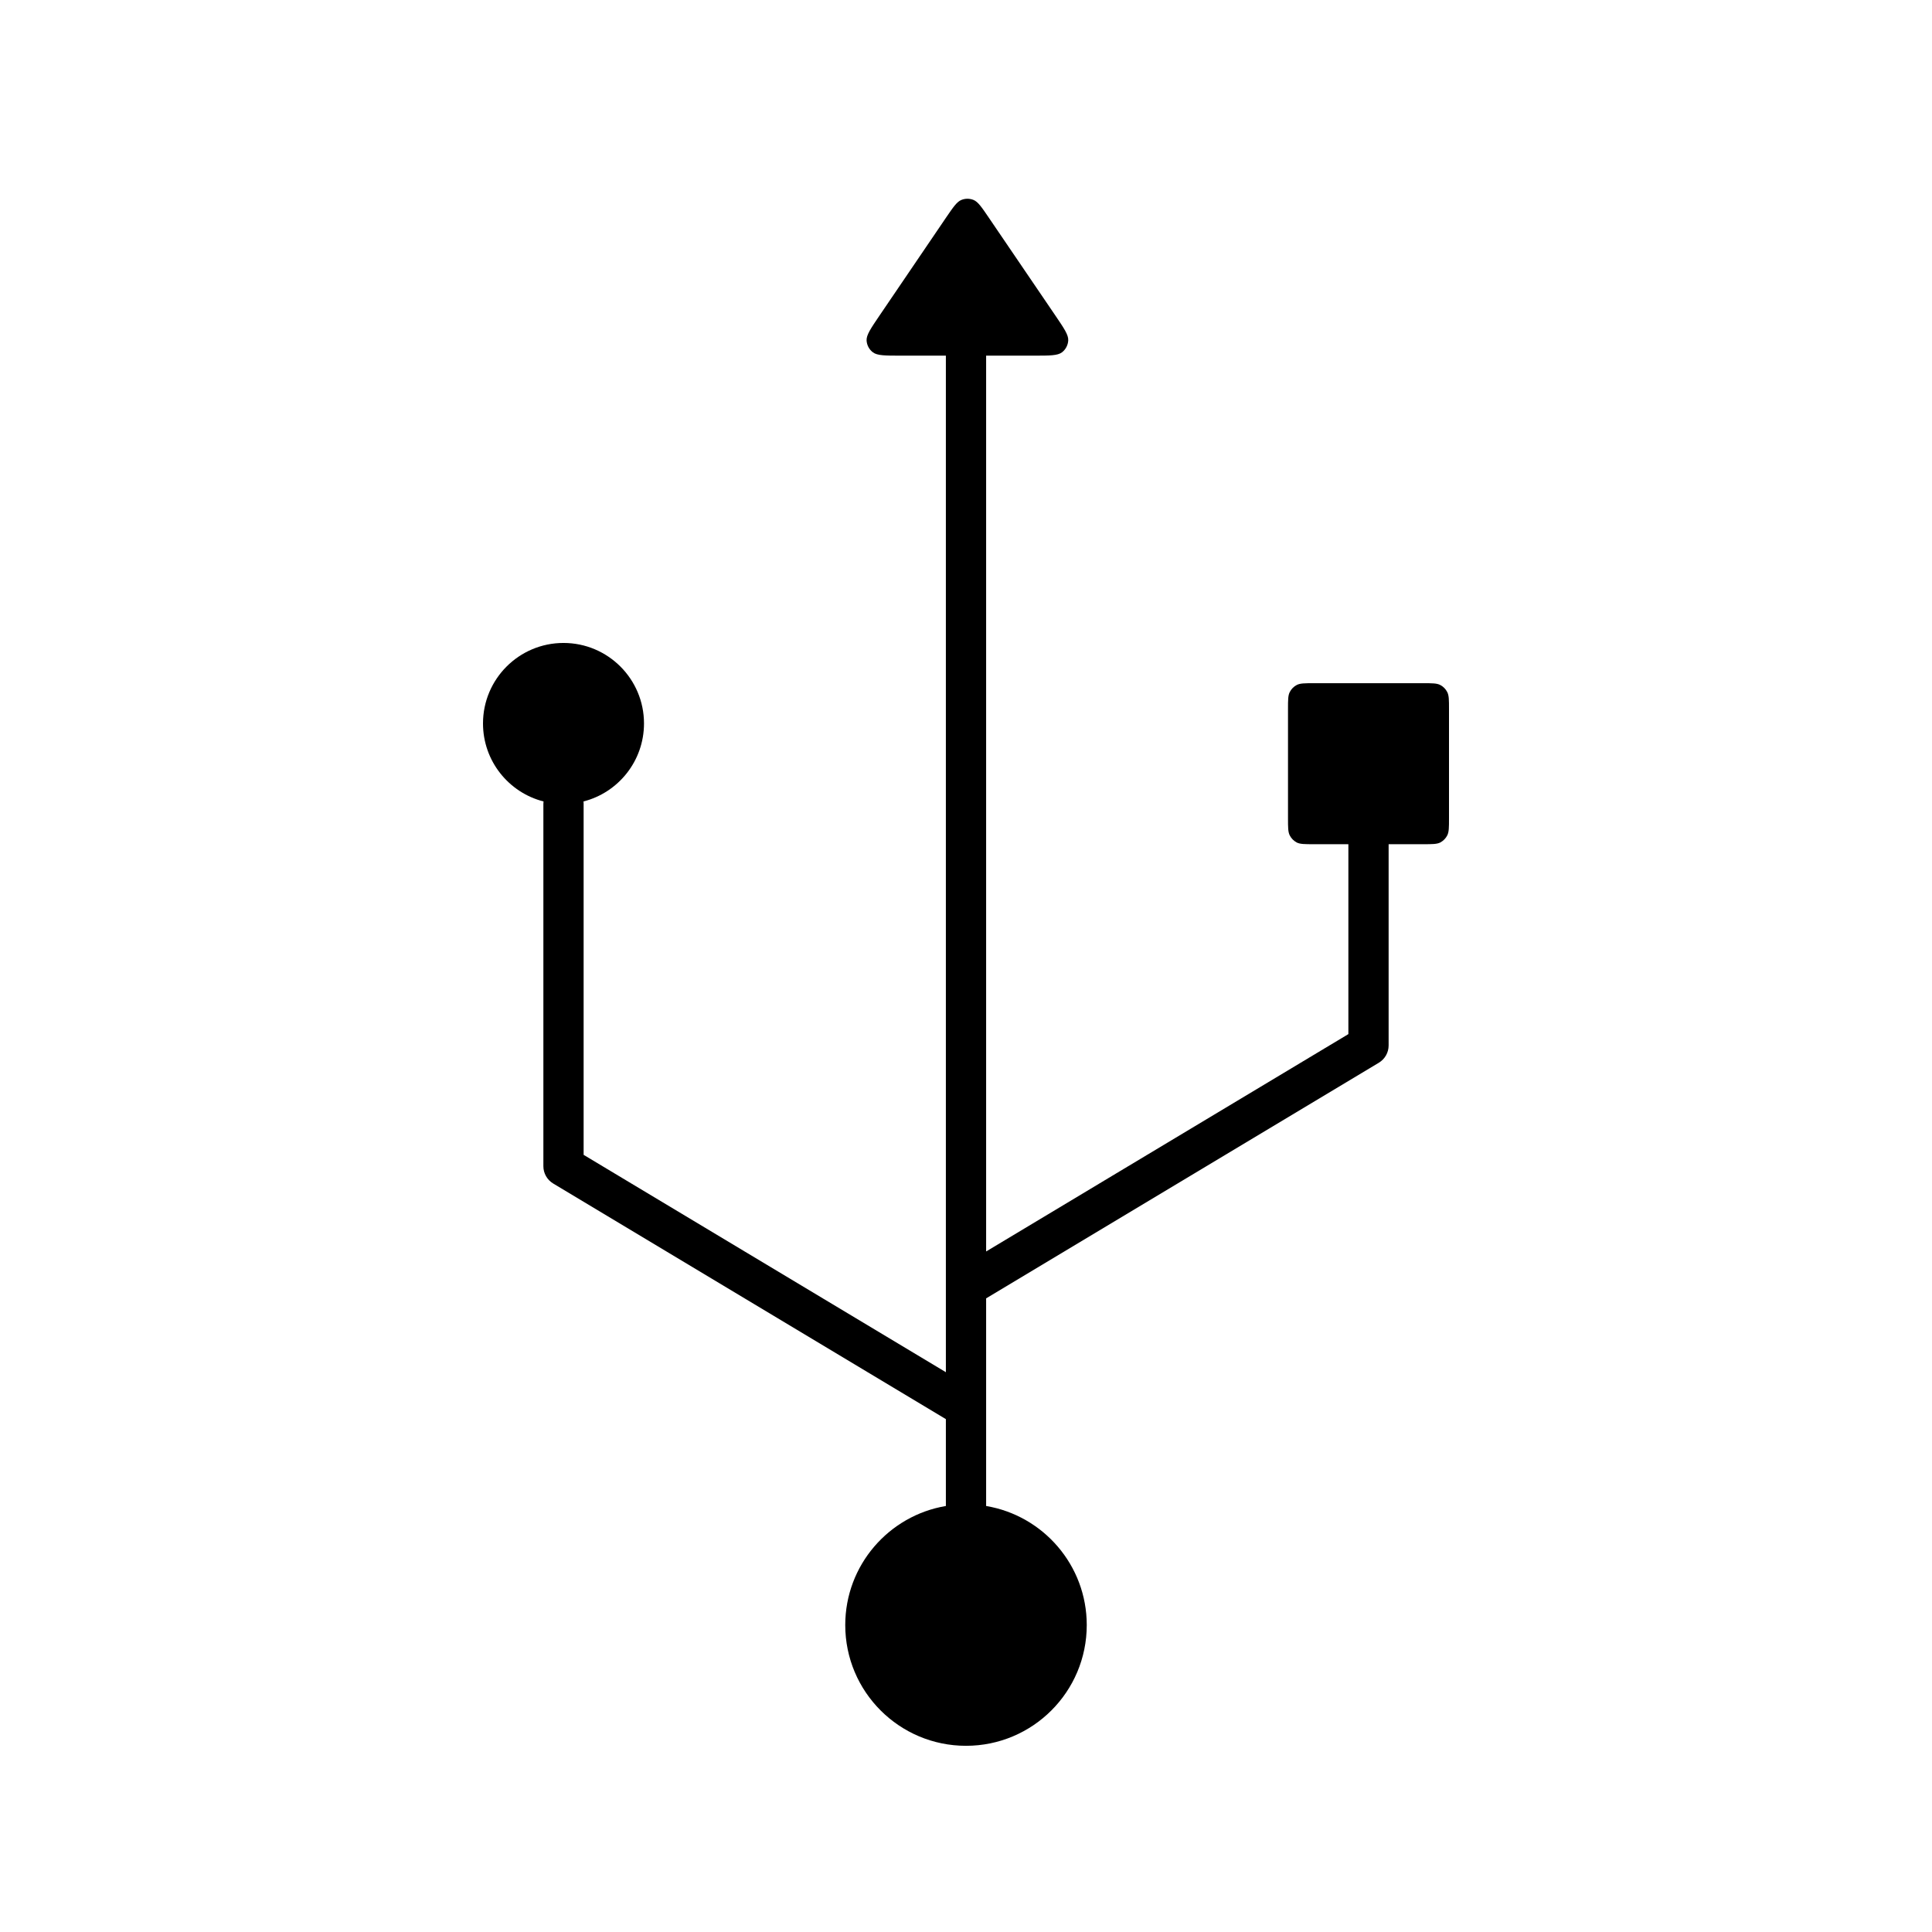 <svg width="24" height="24" viewBox="0 0 24 24" fill="none" xmlns="http://www.w3.org/2000/svg">
<path d="M8 8.987C8 9.454 7.68 9.846 7.248 9.956C7.25 9.966 7.25 9.977 7.25 9.987V14.346L11.75 17.046V4.418H11.192C10.995 4.418 10.898 4.418 10.844 4.377C10.797 4.342 10.768 4.287 10.765 4.229C10.762 4.161 10.817 4.08 10.927 3.918L11.753 2.702C11.842 2.572 11.886 2.507 11.942 2.484C11.991 2.464 12.045 2.464 12.094 2.484C12.149 2.507 12.194 2.572 12.282 2.702L13.109 3.918C13.219 4.08 13.274 4.161 13.27 4.229C13.267 4.287 13.238 4.342 13.192 4.377C13.138 4.418 13.04 4.418 12.844 4.418H12.25V15.546L16.75 12.846V10.487H16.32C16.208 10.487 16.152 10.487 16.109 10.466C16.072 10.446 16.041 10.416 16.022 10.378C16 10.335 16 10.279 16 10.167V8.807C16 8.695 16 8.639 16.022 8.597C16.041 8.559 16.072 8.528 16.109 8.509C16.152 8.487 16.208 8.487 16.32 8.487L17.68 8.487C17.792 8.487 17.848 8.487 17.891 8.509C17.928 8.528 17.959 8.559 17.978 8.597C18 8.639 18 8.695 18 8.807V10.167C18 10.279 18 10.335 17.978 10.378C17.959 10.416 17.928 10.446 17.891 10.466C17.848 10.487 17.792 10.487 17.68 10.487H17.25V12.987C17.25 13.075 17.204 13.156 17.128 13.202L12.25 16.129V18.708C12.959 18.827 13.5 19.444 13.5 20.187C13.5 21.016 12.828 21.687 12 21.687C11.172 21.687 10.5 21.016 10.5 20.187C10.5 19.444 11.041 18.827 11.75 18.708V17.629L6.872 14.702C6.796 14.656 6.75 14.575 6.75 14.487V9.987C6.75 9.977 6.751 9.967 6.752 9.956C6.32 9.846 6 9.454 6 8.987C6 8.435 6.448 7.987 7 7.987C7.552 7.987 8 8.435 8 8.987Z" fill="black"/>
</svg>
